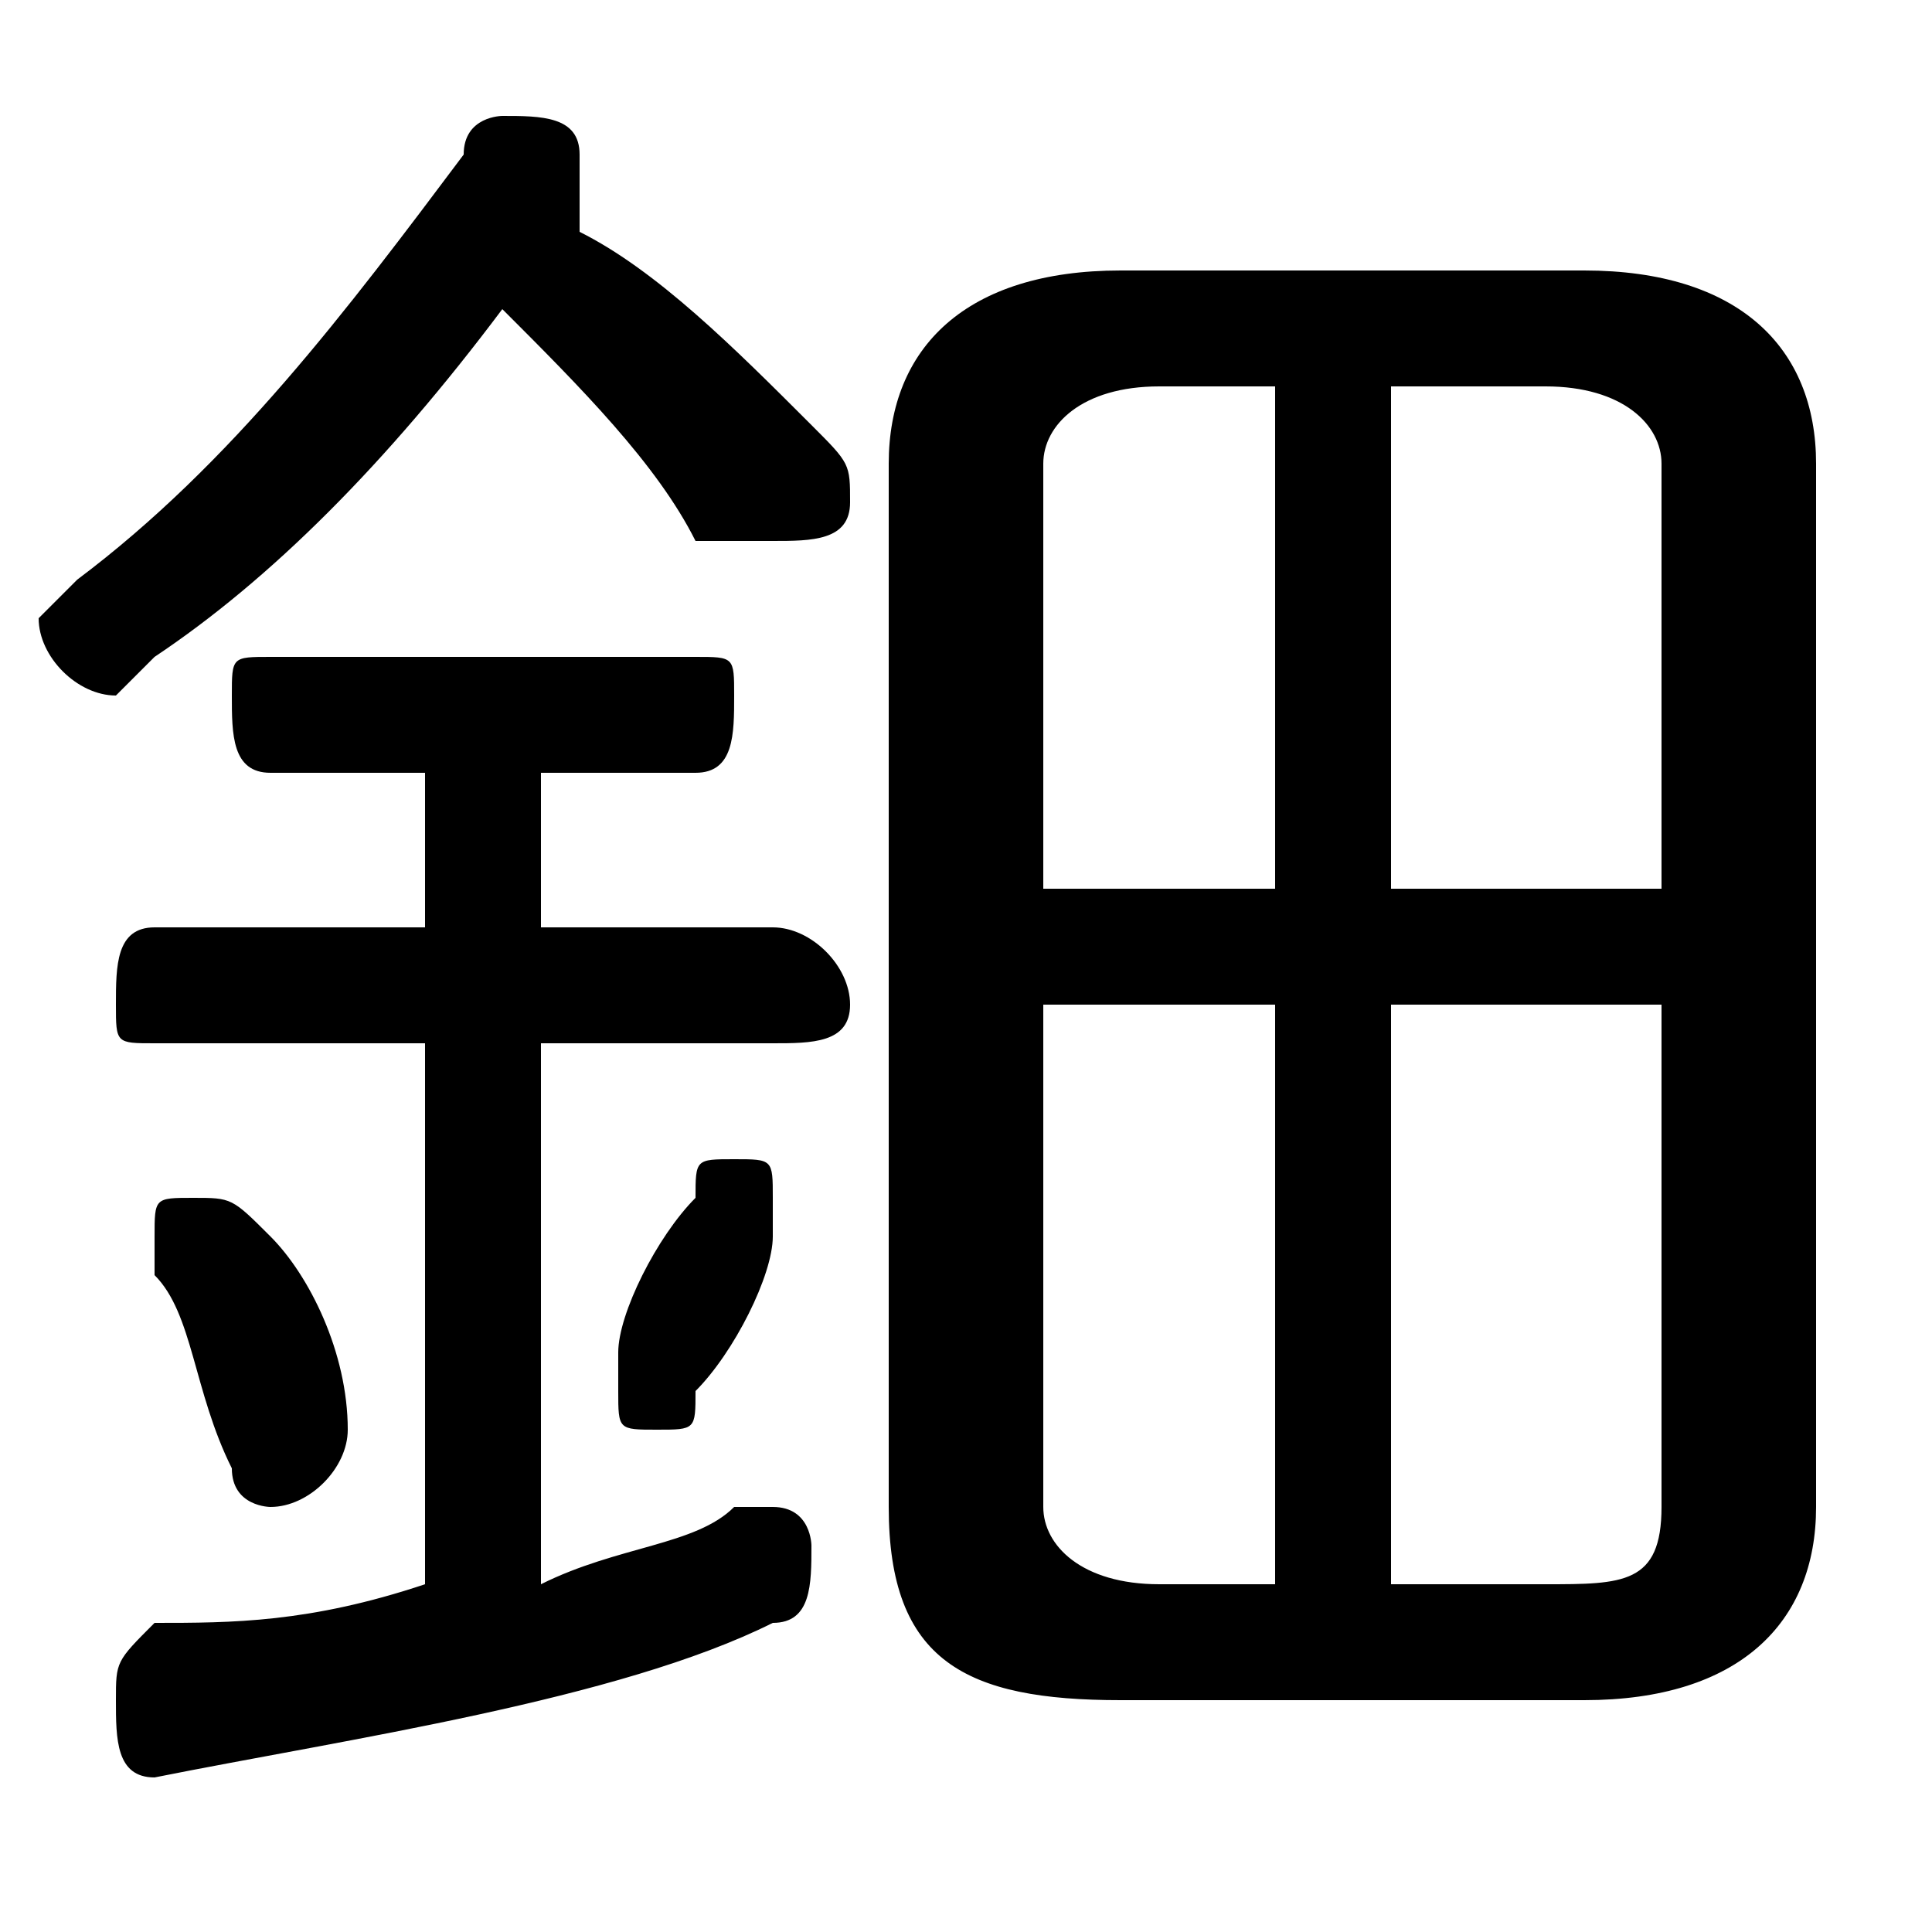 <svg xmlns="http://www.w3.org/2000/svg" viewBox="0 -44.0 50.0 50.0">
    <rect x="0" y="-44.0" width="50.0" height="50.0" fill="#808080" stroke="none"/>
    <g transform="scale(1, -1)">
        <!-- ボディの枠 -->
        <rect x="0" y="-6.0" width="50.0" height="50.0"
            stroke="white" fill="white"/>
        <!-- グリフ座標系の原点 -->
        <circle cx="0" cy="0" r="5" fill="white"/>
        <!-- グリフのアウトライン -->
        <g style="fill:black;stroke:#000000;stroke-width:0;stroke-linecap:round;stroke-linejoin:round;">
        <path d="M 41.0 -0.0 C 45.0 -0.0 47.0 2.0 47.0 5.0 L 47.0 32.0 C 47.0 35.0 45.0 37.0 41.0 37.0 L 29.0 37.0 C 25.0 37.0 23.0 35.0 23.0 32.0 L 23.0 5.0 C 23.0 1.0 25.0 -0.0 29.0 -0.0 Z M 36.0 18.0 L 43.0 18.0 L 43.0 5.0 C 43.0 3.0 42.0 3.0 40.0 3.0 L 36.0 3.0 Z M 33.0 18.0 L 33.0 3.0 L 30.0 3.0 C 28.0 3.0 27.0 4.0 27.0 5.0 L 27.0 18.0 Z M 36.0 34.0 L 40.0 34.0 C 42.0 34.0 43.0 33.0 43.0 32.0 L 43.0 21.0 L 36.0 21.0 Z M 33.0 34.0 L 33.0 21.0 L 27.0 21.0 L 27.0 32.0 C 27.0 33.0 28.0 34.0 30.0 34.0 Z M 15.0 39.0 C 15.0 39.0 15.0 39.0 15.0 40.0 C 15.0 41.0 14.0 41.0 13.0 41.0 C 13.0 41.0 12.0 41.0 12.0 40.0 C 9.0 36.0 6.0 32.0 2.0 29.0 C 2.0 29.0 1.0 28.0 1.0 28.0 C 1.0 27.0 2.0 26.0 3.0 26.0 C 3.0 26.0 4.0 27.0 4.0 27.0 C 7.0 29.0 10.0 32.0 13.0 36.0 C 15.0 34.0 17.0 32.0 18.0 30.0 C 19.0 30.0 20.0 30.0 20.0 30.0 C 21.0 30.0 22.0 30.0 22.0 31.0 C 22.0 32.0 22.0 32.0 21.0 33.0 C 19.0 35.0 17.0 37.0 15.0 38.0 Z M 11.0 24.0 L 11.0 20.0 L 4.0 20.0 C 3.0 20.0 3.0 19.0 3.0 18.0 C 3.0 17.0 3.0 17.0 4.0 17.0 L 11.0 17.0 L 11.0 3.0 C 8.0 2.0 6.0 2.0 4.0 2.0 C 3.0 1.0 3.0 1.0 3.0 -0.0 C 3.0 -1.0 3.0 -2.0 4.0 -2.0 C 9.0 -1.0 16.0 0.0 20.0 2.0 C 21.0 2.0 21.0 3.0 21.0 4.0 C 21.0 4.0 21.0 5.0 20.0 5.0 C 20.0 5.0 19.0 5.0 19.0 5.0 C 18.0 4.0 16.0 4.0 14.0 3.0 L 14.0 17.0 L 20.0 17.0 C 21.0 17.0 22.0 17.0 22.0 18.0 C 22.0 19.0 21.0 20.0 20.0 20.0 L 14.0 20.0 L 14.0 24.0 L 18.0 24.0 C 19.0 24.0 19.0 25.0 19.0 26.0 C 19.0 27.0 19.0 27.0 18.0 27.0 L 7.0 27.0 C 6.0 27.0 6.0 27.0 6.0 26.0 C 6.0 25.0 6.0 24.0 7.0 24.0 Z M 7.0 12.0 C 6.0 13.0 6.0 13.0 5.0 13.0 C 4.0 13.0 4.0 13.0 4.0 12.0 C 4.0 12.0 4.0 11.0 4.0 11.0 C 5.0 10.0 5.0 8.0 6.0 6.0 C 6.0 5.0 7.0 5.0 7.0 5.0 C 8.0 5.0 9.0 6.0 9.0 7.0 C 9.0 9.0 8.0 11.0 7.0 12.0 Z M 18.0 13.0 C 17.0 12.0 16.0 10.0 16.0 9.0 C 16.0 8.0 16.0 8.0 16.0 8.0 C 16.0 7.0 16.0 7.0 17.0 7.0 C 18.0 7.0 18.0 7.0 18.0 8.0 C 19.0 9.0 20.0 11.0 20.0 12.0 C 20.0 12.0 20.0 13.0 20.0 13.0 C 20.0 14.0 20.0 14.0 19.0 14.0 C 18.0 14.0 18.0 14.0 18.0 13.0 Z"/>
    </g>
    </g>
</svg>
